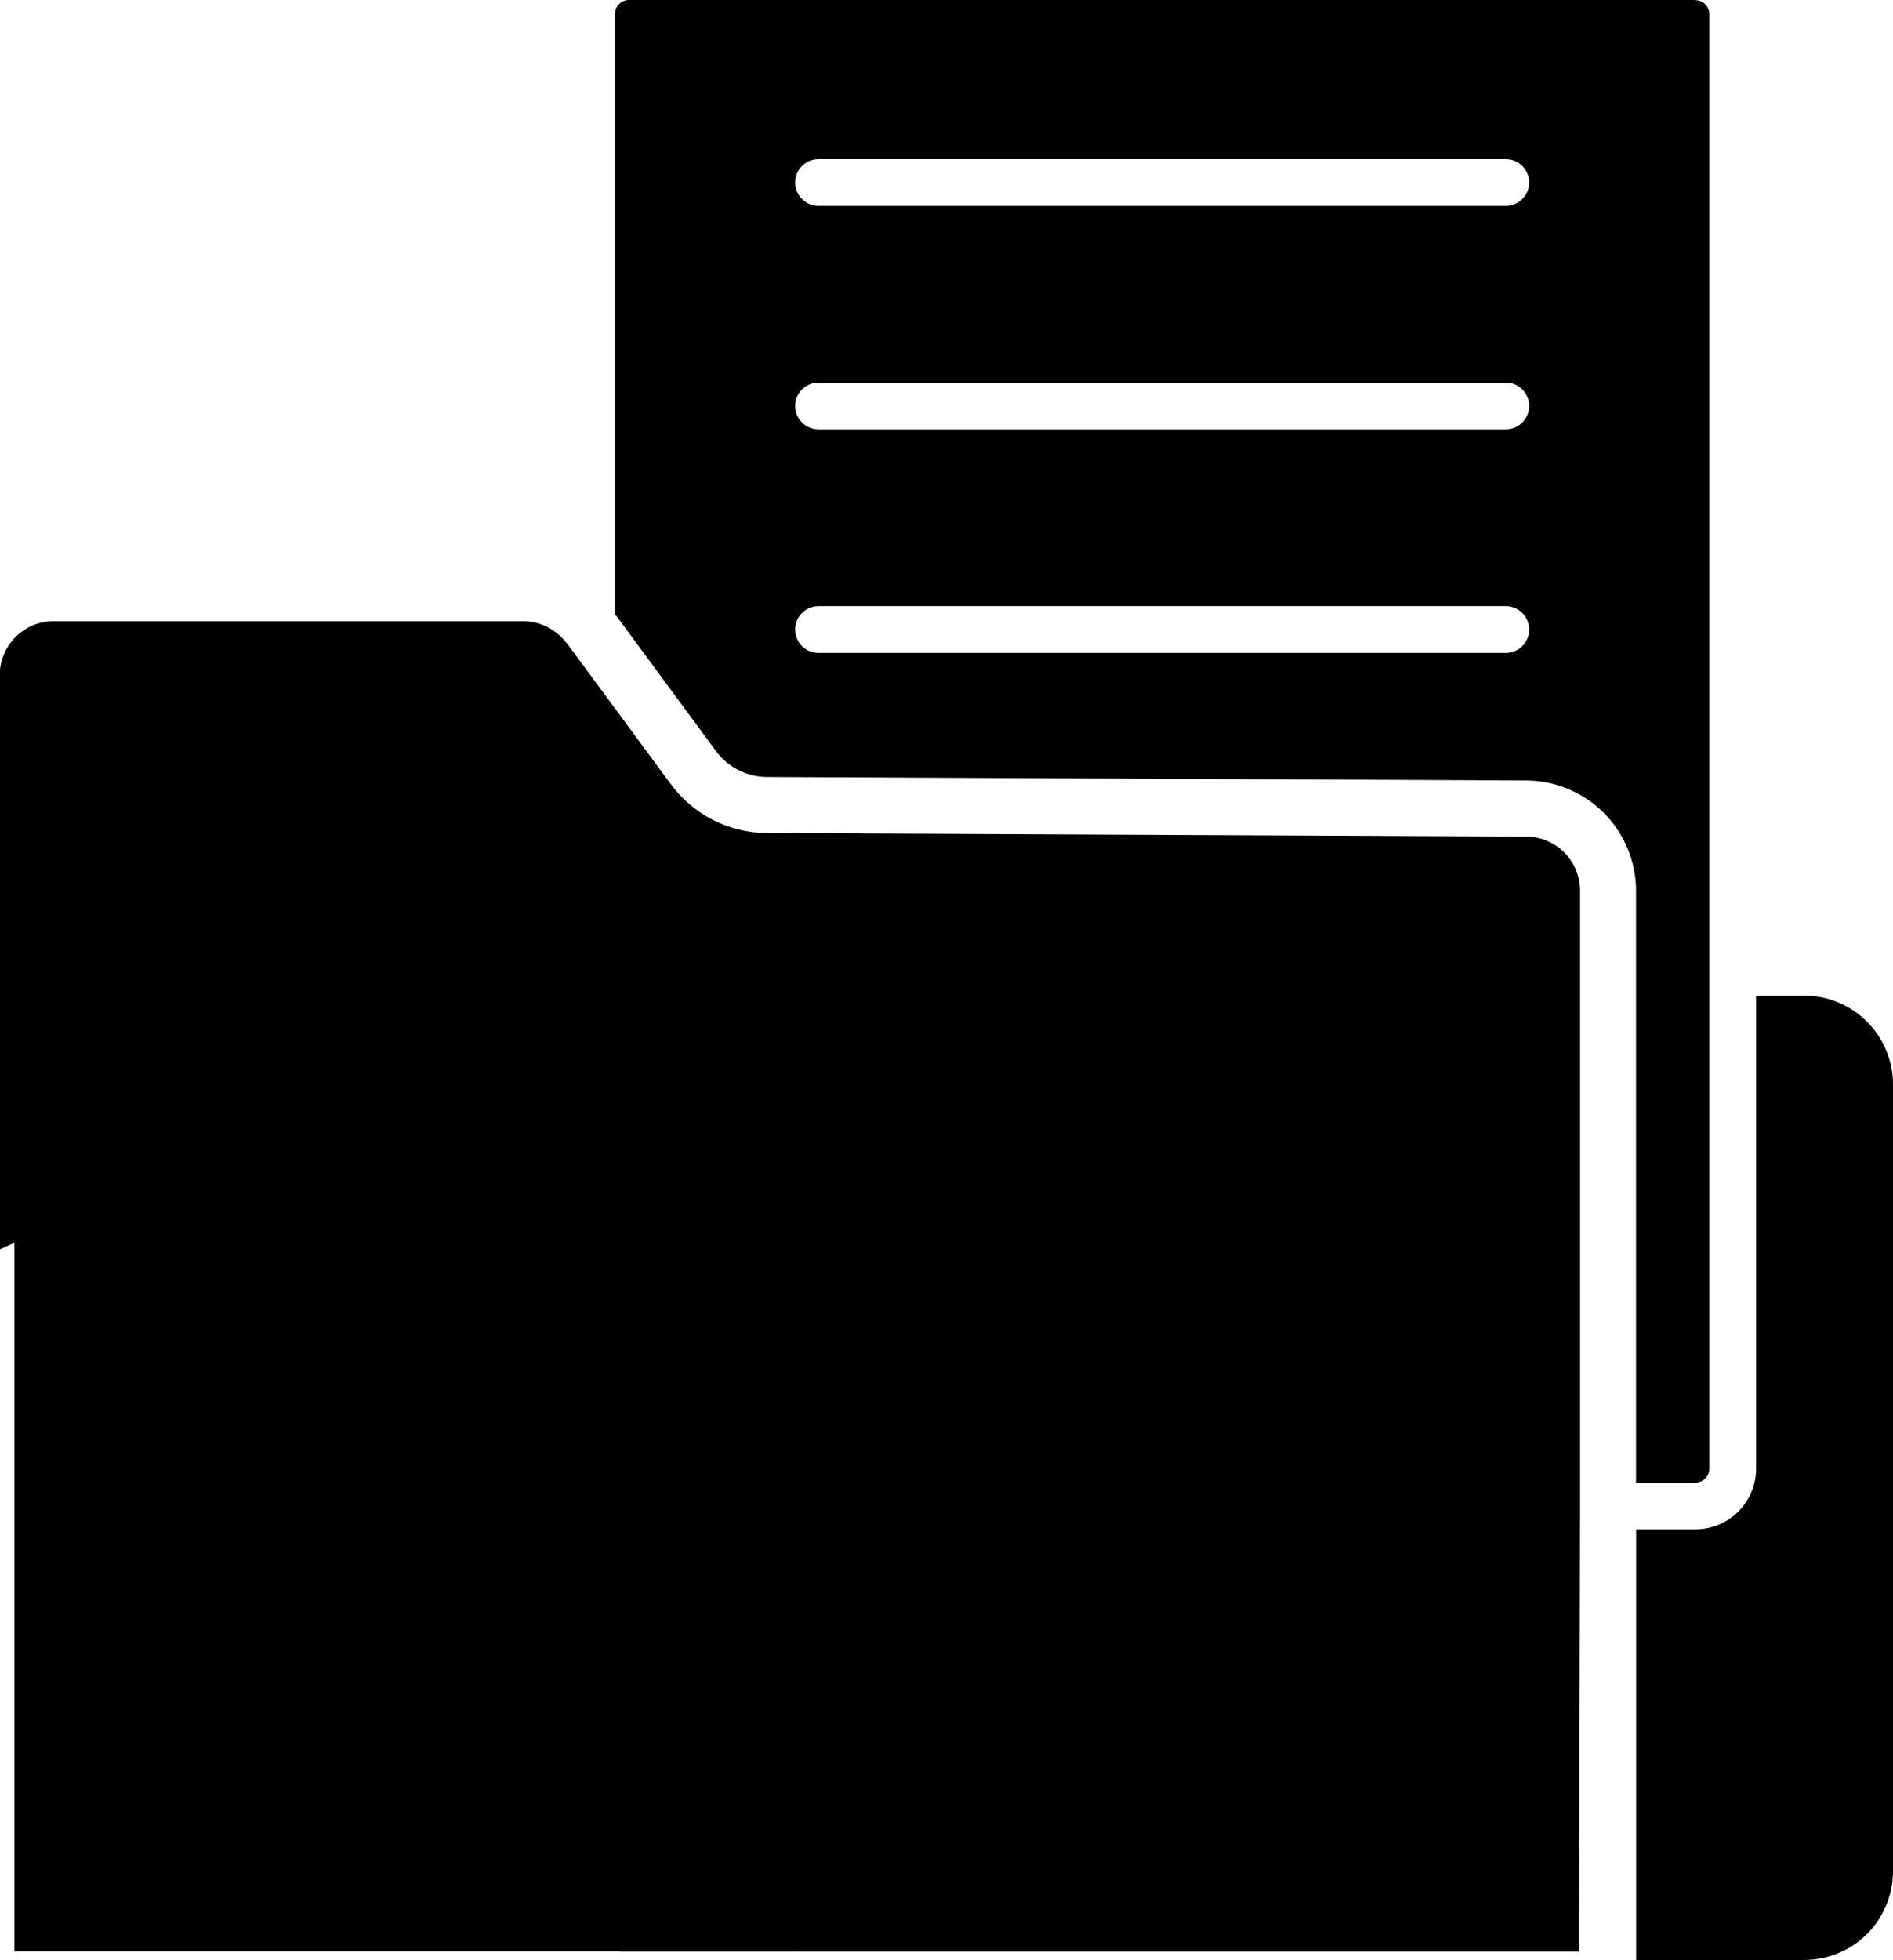 <svg xmlns="http://www.w3.org/2000/svg" width="19.926" height="20.622" viewBox="0 0 19.926 20.622">
  <g id="Group_1713" data-name="Group 1713" transform="translate(-15201.66 1327.722)">
    <path id="Path_162" data-name="Path 162" d="M227.463,217.326v-6.477a.569.569,0,0,0-.569-.565l-7.99-.037a1.268,1.268,0,0,1-1.01-.512l-1.087-1.473-.021-.024v0a.574.574,0,0,0-.451-.22H211.4a.569.569,0,0,0-.572.565v6.043l.034-.014q.211-.1.433-.174l.081-.029q.221-.073.449-.126c.028-.007.056-.016.085-.022.15-.033.3-.057.458-.076.03,0,.06-.011.09-.014a5.178,5.178,0,0,1,.522-.029l.008,0h.023a5.146,5.146,0,0,1,5.157,5.093s0,0,0,.008,0,0,0,0,0,.012,0,.018c0,.154-.009.307-.023.459,0,.049-.01.1-.016.146-.013.108-.029.214-.049.321-.009.048-.016.1-.026.144-.029.133-.063.264-.1.394-.019.062-.041.123-.062.184-.027.078-.055.155-.085.232s-.05.125-.078.187c-.04.09-.084.178-.129.266-.035.068-.072.136-.11.2s-.084.148-.13.219h10.092Z" transform="translate(14990.829 -1529.205)"/>
    <path id="Path_163" data-name="Path 163" d="M324.255,105.028H313.03a.148.148,0,0,0-.148.148v6.311l1.064,1.443a.674.674,0,0,0,.538.272l7.99.037a1.161,1.161,0,0,1,1.156,1.155v6.232h.624a.148.148,0,0,0,.148-.148v-15.3a.147.147,0,0,0-.147-.148Zm-9.23,6.377h7.234a.246.246,0,0,1,0,.492h-7.234a.246.246,0,0,1,0-.492Zm7.234-1.86h-7.234a.246.246,0,0,1,0-.492h7.234a.246.246,0,0,1,0,.492Zm0-2.351h-7.234a.246.246,0,0,1,0-.492h7.234a.246.246,0,0,1,0,.492Z" transform="translate(14895.251 -1432.75)"/>
    <path id="Path_164" data-name="Path 164" d="M485.565,271.748h-.409v4.875a.738.738,0,0,1-.737.737h-.526V281.7h1.672a.836.836,0,0,0,.835-.835v-8.278a.836.836,0,0,0-.835-.835Z" transform="translate(14735.088 -1588.895)"/>
    <path id="Path_165" data-name="Path 165" d="M484.117,280.348h-1.771v-4.533h.624a.639.639,0,0,0,.639-.639V270.2h.507a.935.935,0,0,1,.934.934v8.278a.934.934,0,0,1-.933.933Zm-1.574-.2h1.574a.738.738,0,0,0,.737-.737v-8.278a.738.738,0,0,0-.737-.737h-.311v4.776a.836.836,0,0,1-.835.835h-.428Z" transform="translate(14736.536 -1587.448)"/>
    <rect id="Rectangle_713" data-name="Rectangle 713" width="8.192" height="8.757" transform="translate(15201.812 -1315.952)"/>
  </g>
</svg>
